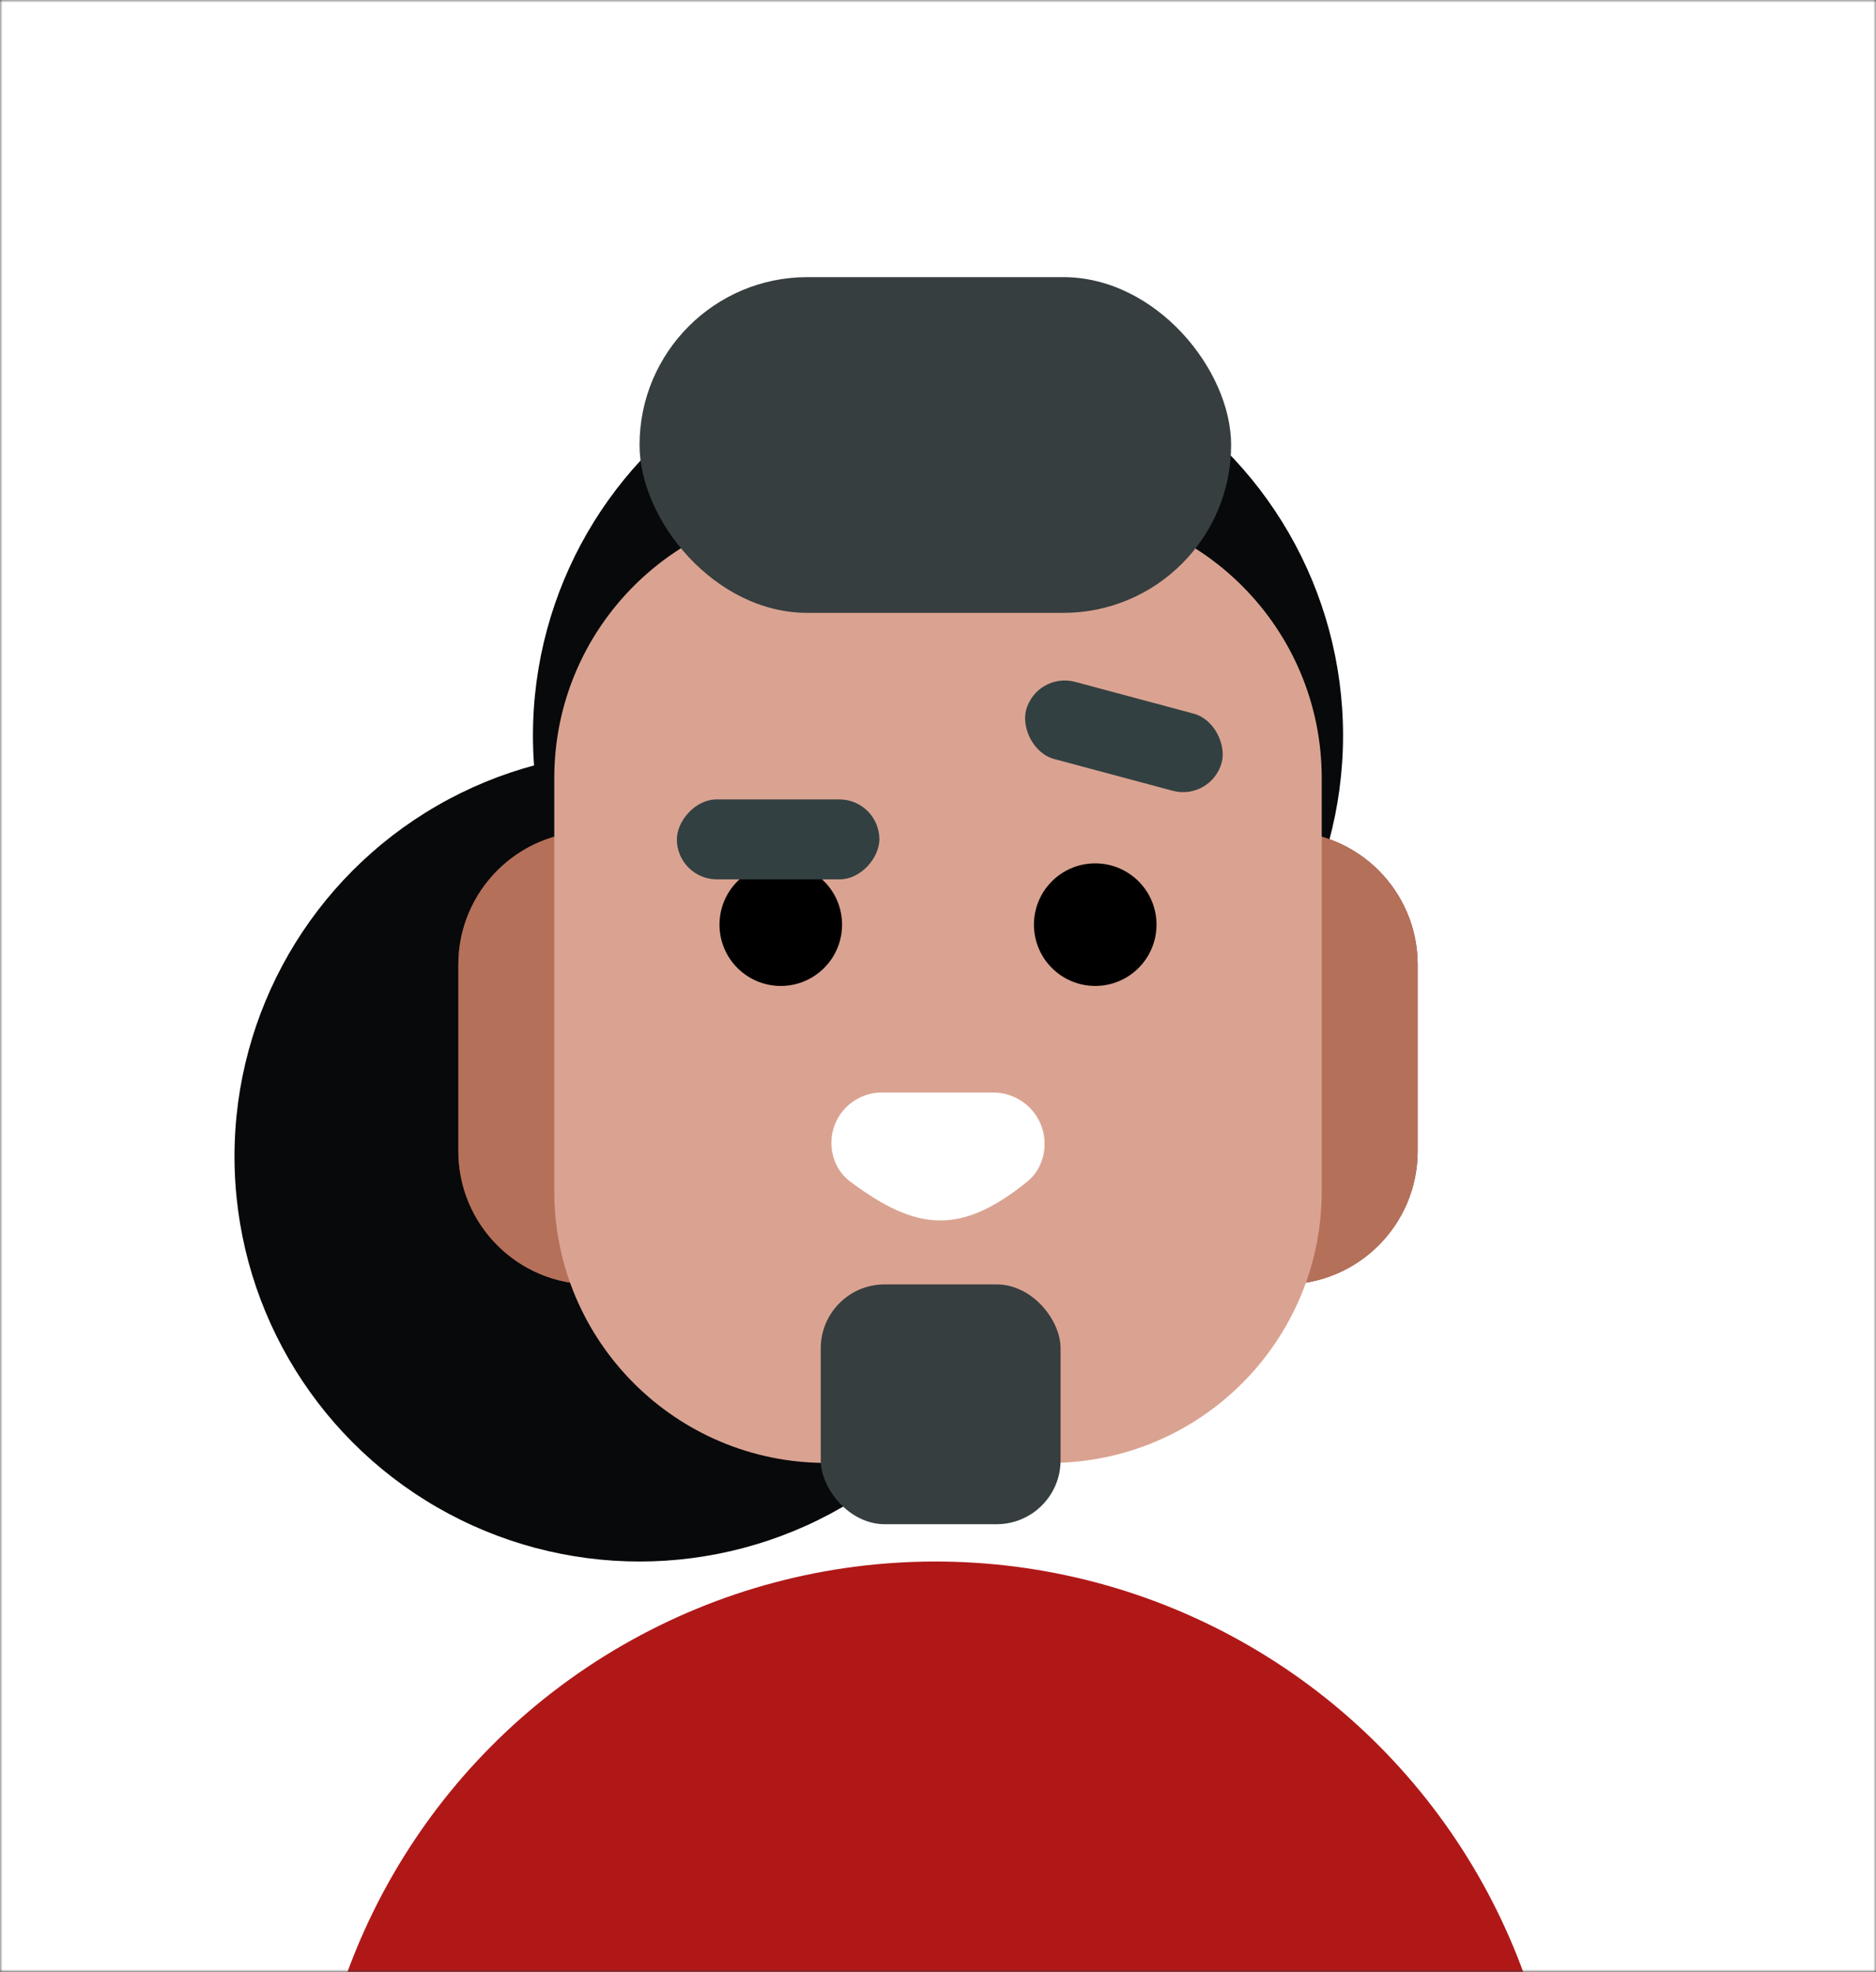 <svg width="352" height="370" viewBox="0 0 352 370" fill="none" xmlns="http://www.w3.org/2000/svg">
<rect x="0" y="0" width="352" height="370" fill="#333333" stroke="none"/>
<mask id="mask0_0_78" style="mask-type:alpha" maskUnits="userSpaceOnUse" x="0" y="0" width="352" height="370">
<rect width="352" height="370" fill="white"/>
</mask>
<g mask="url(#mask0_0_78)">
<rect width="352" height="370" fill="white"/>
<circle cx="175.5" cy="410.5" r="117.5" fill="#B01818"/>
<circle cx="176" cy="138" r="76" fill="#07090A"/>
<circle cx="120" cy="217" r="76" fill="#07090A"/>
<path d="M111 241C97.193 241 86 229.807 86 216L86 181C86 167.193 97.193 156 111 156L241 156C254.807 156 266 167.193 266 181L266 216C266 229.807 254.807 241 241 241L111 241Z" fill="#823D27"/>
<path d="M111 241C97.193 241 86 229.807 86 216L86 181C86 167.193 97.193 156 111 156L241 156C254.807 156 266 167.193 266 181L266 216C266 229.807 254.807 241 241 241L111 241Z" fill="#B5705A"/>
<path d="M104 146C104 117.833 126.833 95 155 95H197C225.167 95 248 117.833 248 146V223.5C248 251.667 225.167 274.5 197 274.5H155C126.833 274.5 104 251.667 104 223.5L104 146Z" fill="#DAA391"/>
<path d="M156 214.456C156 209.233 160.233 205 165.456 205H186.358C191.683 205 196 209.317 196 214.642C196 217.375 194.858 220.015 192.732 221.732C180.275 231.794 172.003 231.052 159.529 221.708C157.259 220.009 156 217.291 156 214.456Z" fill="white"/>
<rect x="154" y="241" width="45" height="45" rx="12" fill="#363E3F"/>
<circle r="11.5" transform="matrix(-1 0 0 1 146.5 173.5)" fill="black"/>
<circle r="11.5" transform="matrix(-1 0 0 1 205.5 173.5)" fill="black"/>
<rect x="194.47" y="126" width="38" height="15" rx="7.5" transform="rotate(15 194.47 126)" fill="#334041"/>
<rect width="38" height="15" rx="7.5" transform="matrix(-1 8.74228e-08 8.74228e-08 1 165 150)" fill="#334041"/>
<rect x="120" y="52" width="111" height="63" rx="31.5" fill="#363E3F"/>
</g>
</svg>
